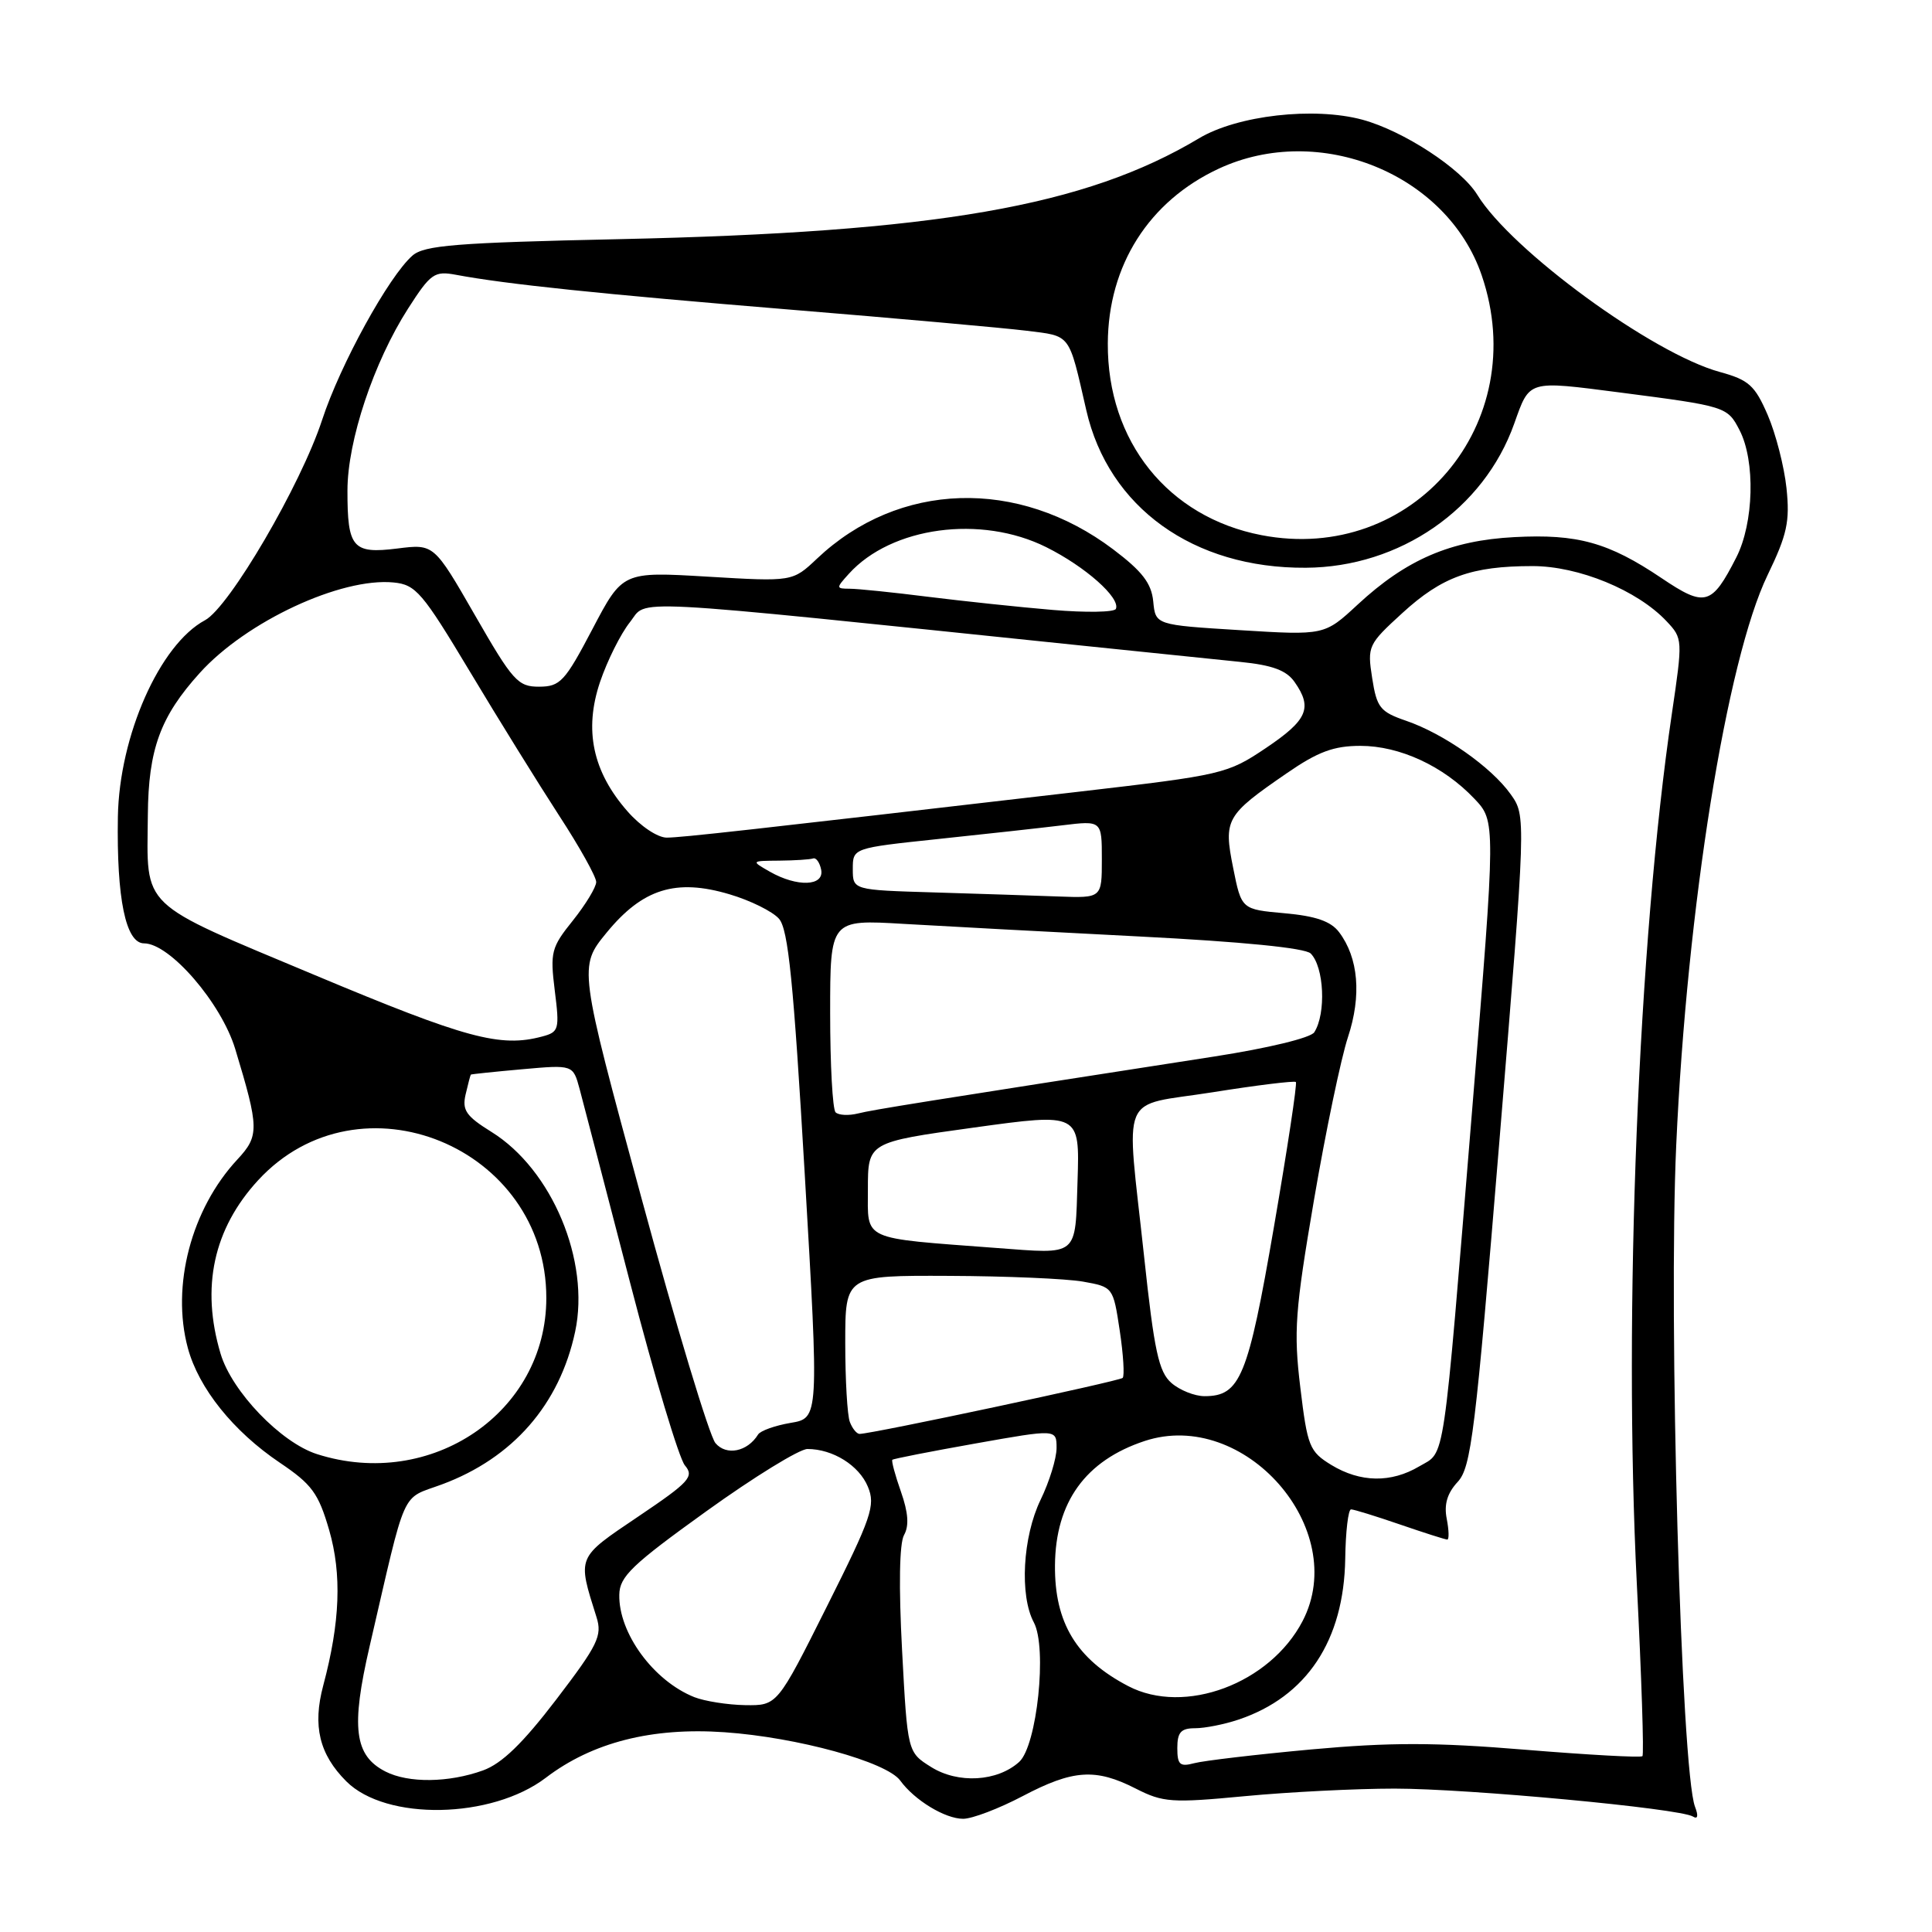 <?xml version="1.0" encoding="UTF-8" standalone="no"?>
<!DOCTYPE svg PUBLIC "-//W3C//DTD SVG 1.1//EN" "http://www.w3.org/Graphics/SVG/1.1/DTD/svg11.dtd" >
<svg xmlns="http://www.w3.org/2000/svg" xmlns:xlink="http://www.w3.org/1999/xlink" version="1.1" viewBox="0 0 256 256">
 <g >
 <path fill="currentColor"
d=" M 135.50 238.00 C 142.19 234.48 145.17 234.28 150.50 237.00 C 154.11 238.84 155.26 238.92 164.96 238.00 C 170.76 237.45 179.68 237.00 184.78 237.00 C 194.53 237.00 222.58 239.62 224.32 240.70 C 224.96 241.10 225.07 240.62 224.60 239.41 C 222.76 234.62 221.06 174.76 222.11 151.70 C 223.54 120.20 228.79 87.45 234.21 76.21 C 236.81 70.83 237.18 69.10 236.72 64.69 C 236.42 61.84 235.30 57.47 234.23 54.99 C 232.53 51.06 231.72 50.34 227.89 49.29 C 218.98 46.86 200.27 33.19 195.75 25.81 C 193.62 22.34 185.97 17.34 180.52 15.86 C 174.09 14.13 163.97 15.28 158.87 18.33 C 143.81 27.34 124.02 30.78 82.00 31.69 C 60.44 32.16 56.21 32.50 54.65 33.87 C 51.51 36.62 45.08 48.31 42.68 55.65 C 39.86 64.26 30.39 80.45 27.17 82.18 C 21.17 85.39 15.81 97.48 15.62 108.22 C 15.44 119.08 16.66 125.00 19.09 125.00 C 22.50 125.00 29.32 132.90 31.17 139.00 C 34.35 149.50 34.37 150.50 31.45 153.64 C 25.34 160.21 22.67 170.39 24.89 178.62 C 26.33 183.95 30.91 189.66 37.07 193.81 C 41.33 196.68 42.19 197.85 43.61 202.72 C 45.31 208.59 45.07 214.96 42.83 223.34 C 41.40 228.69 42.31 232.46 45.89 236.04 C 51.15 241.30 65.15 241.04 72.34 235.55 C 78.48 230.87 86.39 228.86 96.00 229.53 C 105.64 230.20 117.49 233.46 119.29 235.94 C 121.18 238.54 125.23 241.00 127.62 241.00 C 128.82 241.00 132.36 239.65 135.50 238.00 Z  M 51.08 234.74 C 46.95 232.63 46.48 228.92 48.98 218.13 C 53.94 196.72 53.03 198.74 58.56 196.69 C 67.96 193.20 74.15 186.10 76.21 176.45 C 78.21 167.08 73.15 154.98 65.13 149.99 C 61.75 147.89 61.21 147.11 61.70 145.00 C 62.02 143.62 62.33 142.45 62.39 142.39 C 62.45 142.33 65.52 142.01 69.21 141.68 C 75.93 141.08 75.93 141.08 76.80 144.29 C 77.27 146.06 80.29 157.62 83.50 170.00 C 86.71 182.38 89.98 193.25 90.75 194.17 C 92.01 195.66 91.38 196.36 84.57 200.95 C 76.36 206.49 76.49 206.18 79.04 214.28 C 79.82 216.75 79.23 217.96 73.71 225.19 C 69.26 231.01 66.51 233.68 64.00 234.59 C 59.45 236.23 54.12 236.29 51.08 234.74 Z  M 123.38 234.14 C 120.25 232.18 120.25 232.18 119.53 218.68 C 119.08 210.23 119.17 204.51 119.79 203.40 C 120.48 202.18 120.35 200.42 119.38 197.66 C 118.61 195.48 118.10 193.57 118.24 193.43 C 118.38 193.29 123.34 192.32 129.25 191.27 C 140.00 189.36 140.00 189.36 140.00 191.87 C 140.00 193.24 139.05 196.33 137.88 198.74 C 135.51 203.64 135.08 211.42 136.99 214.98 C 138.78 218.33 137.41 231.31 135.05 233.46 C 132.15 236.08 126.95 236.38 123.38 234.14 Z  M 156.00 231.62 C 156.00 229.54 156.48 229.00 158.35 229.00 C 159.64 229.00 162.23 228.49 164.10 227.86 C 173.14 224.83 178.08 217.39 178.25 206.53 C 178.30 202.94 178.65 200.00 179.02 200.00 C 179.39 200.00 182.30 200.90 185.50 202.00 C 188.70 203.10 191.52 204.00 191.77 204.00 C 192.03 204.00 191.99 202.76 191.70 201.25 C 191.32 199.34 191.77 197.85 193.15 196.36 C 194.94 194.43 195.49 189.94 198.68 151.17 C 202.22 108.12 202.22 108.12 200.17 105.24 C 197.61 101.64 191.30 97.21 186.30 95.50 C 182.87 94.32 182.43 93.76 181.82 89.85 C 181.16 85.62 181.28 85.38 185.82 81.23 C 191.08 76.42 194.98 75.01 203.05 75.01 C 209.16 75.00 216.97 78.21 220.83 82.32 C 222.98 84.60 222.98 84.75 221.53 94.57 C 217.08 124.68 215.09 174.08 216.89 209.91 C 217.51 222.23 217.85 232.49 217.63 232.70 C 217.42 232.92 210.43 232.53 202.11 231.85 C 190.17 230.86 184.20 230.86 173.74 231.81 C 166.46 232.48 159.49 233.30 158.25 233.63 C 156.34 234.14 156.00 233.84 156.00 231.62 Z  M 92.00 224.88 C 86.59 222.72 81.95 216.39 82.06 211.30 C 82.10 208.90 83.74 207.33 93.59 200.25 C 99.90 195.71 105.93 192.00 106.99 192.00 C 110.35 192.00 113.83 194.17 115.00 197.00 C 116.03 199.48 115.50 201.03 109.56 212.88 C 102.99 226.00 102.99 226.00 98.74 225.94 C 96.41 225.90 93.38 225.42 92.00 224.88 Z  M 149.50 223.42 C 142.65 219.85 139.72 215.03 139.79 207.41 C 139.86 199.03 143.84 193.53 151.67 190.94 C 164.88 186.58 178.94 202.61 172.60 214.80 C 168.28 223.09 156.97 227.32 149.50 223.42 Z  M 176.40 194.11 C 173.51 192.34 173.24 191.67 172.30 183.86 C 171.40 176.41 171.60 173.70 174.11 159.00 C 175.66 149.93 177.69 140.22 178.61 137.43 C 180.43 131.93 180.01 126.92 177.43 123.51 C 176.34 122.07 174.34 121.38 170.21 121.01 C 164.50 120.50 164.50 120.50 163.40 115.00 C 162.11 108.56 162.42 108.02 170.50 102.46 C 174.63 99.61 176.72 98.83 180.26 98.83 C 185.47 98.83 191.26 101.51 195.35 105.82 C 198.20 108.82 198.20 108.82 195.10 146.66 C 191.12 195.19 191.56 192.24 188.06 194.30 C 184.32 196.52 180.25 196.45 176.40 194.11 Z  M 42.01 192.68 C 37.23 191.16 30.73 184.40 29.23 179.38 C 26.60 170.58 28.28 162.82 34.21 156.38 C 47.64 141.82 72.41 151.95 72.39 172.00 C 72.39 187.14 57.15 197.51 42.01 192.68 Z  M 94.80 191.22 C 94.00 190.27 89.59 175.69 85.01 158.80 C 76.67 128.11 76.67 128.11 80.38 123.58 C 85.15 117.76 89.56 116.38 96.67 118.50 C 99.42 119.31 102.37 120.77 103.22 121.74 C 104.45 123.14 105.14 130.05 106.64 155.70 C 108.52 187.91 108.52 187.91 104.76 188.54 C 102.70 188.89 100.76 189.58 100.45 190.08 C 99.04 192.37 96.24 192.93 94.80 191.22 Z  M 112.61 188.42 C 112.27 187.55 112.00 182.82 112.00 177.92 C 112.00 169.00 112.00 169.00 125.75 169.06 C 133.31 169.09 141.30 169.43 143.50 169.82 C 147.49 170.53 147.50 170.55 148.37 176.31 C 148.85 179.49 149.02 182.31 148.76 182.58 C 148.32 183.01 115.52 190.00 113.90 190.00 C 113.52 190.00 112.94 189.29 112.61 188.42 Z  M 155.22 183.25 C 153.54 181.79 152.94 179.03 151.60 166.50 C 149.20 144.19 148.15 146.71 160.68 144.73 C 166.56 143.79 171.52 143.19 171.71 143.37 C 171.90 143.56 170.59 152.21 168.80 162.59 C 165.37 182.49 164.34 185.00 159.61 185.00 C 158.30 185.00 156.32 184.21 155.22 183.25 Z  M 132.00 165.36 C 113.97 164.00 115.00 164.47 115.00 157.59 C 115.00 151.35 115.00 151.35 129.03 149.41 C 143.07 147.47 143.07 147.47 142.78 156.48 C 142.46 166.63 143.00 166.18 132.00 165.36 Z  M 110.72 147.39 C 110.32 146.99 110.00 141.08 110.00 134.25 C 110.00 121.84 110.00 121.84 119.75 122.42 C 125.11 122.73 139.18 123.49 151.00 124.09 C 164.56 124.78 172.93 125.61 173.67 126.34 C 175.45 128.11 175.74 134.29 174.15 136.78 C 173.69 137.52 168.01 138.89 160.92 139.99 C 122.13 146.01 115.74 147.03 113.69 147.54 C 112.45 147.85 111.12 147.78 110.72 147.39 Z  M 41.73 129.21 C 18.21 119.35 19.48 120.57 19.59 108.00 C 19.66 99.28 21.24 94.95 26.47 89.17 C 32.61 82.36 45.18 76.50 52.15 77.18 C 55.10 77.47 55.96 78.48 62.27 89.00 C 66.06 95.33 71.38 103.90 74.08 108.06 C 76.79 112.21 79.00 116.18 79.00 116.87 C 79.00 117.55 77.61 119.84 75.92 121.96 C 73.04 125.54 72.88 126.16 73.51 131.26 C 74.16 136.41 74.06 136.75 71.85 137.34 C 66.29 138.83 61.80 137.62 41.73 129.21 Z  M 123.75 118.25 C 113.00 117.93 113.00 117.93 113.00 115.15 C 113.00 112.37 113.00 112.37 124.25 111.18 C 130.44 110.53 137.86 109.71 140.75 109.36 C 146.00 108.72 146.00 108.72 146.00 113.86 C 146.00 119.00 146.00 119.00 140.25 118.79 C 137.09 118.67 129.66 118.43 123.75 118.25 Z  M 102.00 115.50 C 99.50 114.07 99.50 114.07 103.25 114.04 C 105.31 114.02 107.33 113.89 107.74 113.75 C 108.14 113.61 108.62 114.29 108.81 115.25 C 109.23 117.44 105.63 117.57 102.00 115.50 Z  M 83.15 107.51 C 78.53 102.25 77.36 96.73 79.51 90.36 C 80.47 87.53 82.25 83.97 83.47 82.44 C 85.91 79.37 81.46 79.14 143.50 85.56 C 151.75 86.41 161.11 87.37 164.29 87.70 C 168.60 88.13 170.46 88.82 171.54 90.37 C 173.95 93.80 173.25 95.41 167.75 99.11 C 162.63 102.55 162.03 102.69 143.00 104.90 C 98.66 110.05 90.40 110.97 88.35 110.99 C 87.14 110.99 84.87 109.48 83.15 107.51 Z  M 62.94 81.53 C 57.50 72.07 57.50 72.07 52.65 72.68 C 46.73 73.42 46.03 72.60 46.04 65.00 C 46.04 58.41 49.52 47.99 54.07 40.89 C 57.06 36.23 57.56 35.88 60.41 36.41 C 67.07 37.66 79.57 38.96 104.50 41.01 C 118.80 42.18 132.96 43.45 135.98 43.82 C 141.97 44.57 141.57 44.03 143.94 54.36 C 146.89 67.25 158.14 75.33 173.02 75.23 C 185.49 75.16 196.62 67.46 200.64 56.14 C 202.72 50.31 202.34 50.42 214.68 52.01 C 228.71 53.83 228.89 53.88 230.50 57.00 C 232.61 61.08 232.40 69.29 230.07 73.86 C 226.81 80.25 225.93 80.49 220.16 76.60 C 213.13 71.87 209.02 70.73 200.67 71.17 C 192.21 71.61 186.34 74.14 179.90 80.11 C 175.50 84.19 175.50 84.19 164.31 83.50 C 153.11 82.81 153.11 82.81 152.81 79.69 C 152.57 77.28 151.35 75.70 147.50 72.79 C 134.91 63.29 119.08 63.78 108.26 74.02 C 105.02 77.08 105.02 77.08 93.76 76.41 C 82.50 75.74 82.50 75.74 78.50 83.36 C 74.85 90.31 74.23 90.98 71.44 90.99 C 68.63 91.00 67.95 90.25 62.94 81.53 Z  M 139.50 80.82 C 135.10 80.45 127.67 79.66 123.00 79.08 C 118.33 78.49 113.64 78.01 112.60 78.01 C 110.76 78.00 110.76 77.93 112.48 76.03 C 118.12 69.79 129.98 68.19 138.63 72.50 C 143.81 75.08 148.49 79.23 147.86 80.68 C 147.66 81.13 143.90 81.19 139.50 80.82 Z  M 167.15 70.91 C 154.76 68.52 146.72 58.48 146.79 45.50 C 146.84 35.16 152.23 26.66 161.49 22.35 C 174.81 16.15 191.75 23.02 196.34 36.50 C 203.03 56.13 187.21 74.78 167.15 70.91 Z "/>
</g>
</svg>